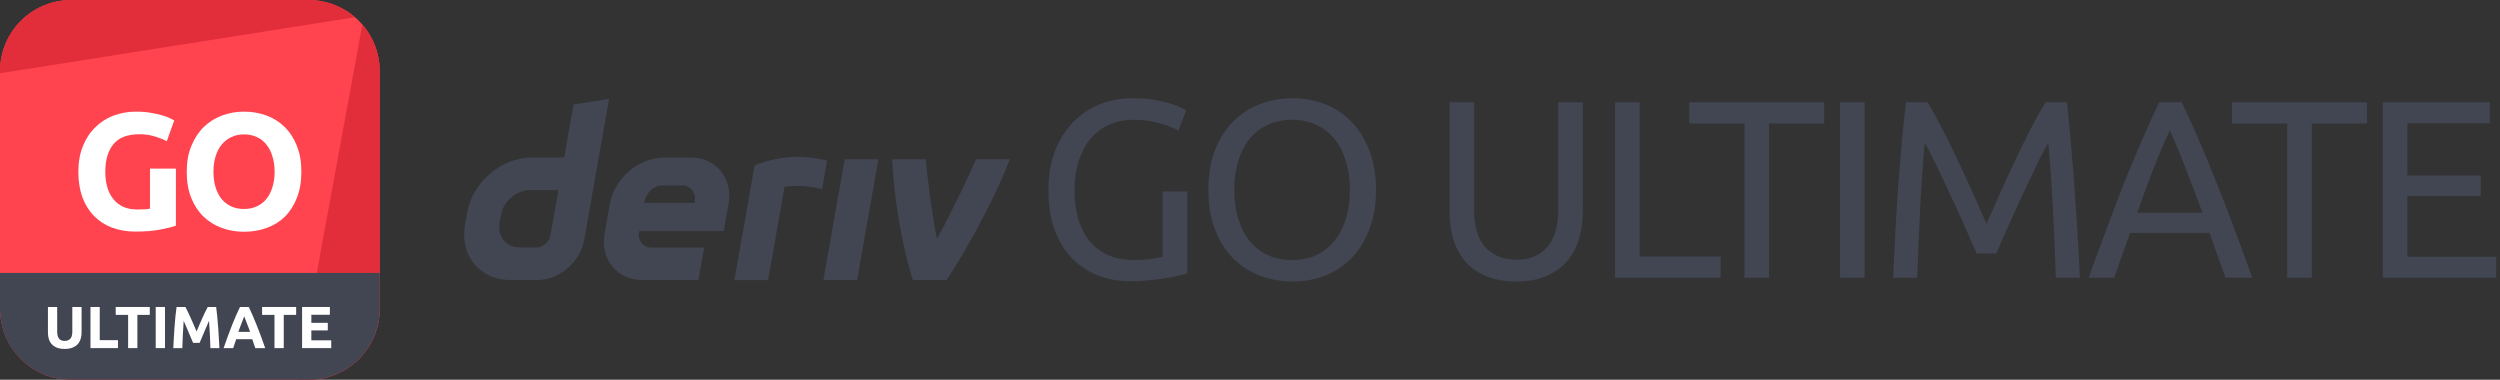<svg width="474" height="72" viewBox="0 0 474 72" fill="none" xmlns="http://www.w3.org/2000/svg">
<rect x="0" y="0" width="474" height="72" fill="#333333" stroke="none"/>
<g id="logo / deriv product / brand-light / deriv go ultimate-logo-wordmark" clip-path="url(#clip0_2289_30)">
<g id="logo">
<path d="M0 13.5C0 6.044 6.044 0 13.5 0H58.5C65.956 0 72 6.044 72 13.5V58.5C72 65.956 65.956 72 58.5 72H13.5C6.044 72 0 65.956 0 58.5V13.5Z" fill="#FF444F"/>
<path d="M13.5 0C6.044 0 0 6.044 0 13.5V13.892L67.308 3.268C64.943 1.232 61.865 0 58.5 0H13.5Z" fill="#E12E3A"/>
<path d="M68.697 4.652L56.35 72L58.5 72C65.956 72 72 65.956 72 58.5V13.5C72 10.116 70.754 7.022 68.697 4.652Z" fill="#E12E3A"/>
<path d="M0 51.75H72V58.5C72 65.956 65.956 72 58.5 72H13.5C6.044 72 0 65.956 0 58.5V51.75Z" fill="#414652"/>
<path d="M26.453 25.449C24.164 25.449 22.505 26.09 21.476 27.371C20.468 28.631 19.964 30.363 19.964 32.568C19.964 33.639 20.09 34.616 20.342 35.498C20.594 36.359 20.972 37.104 21.476 37.734C21.98 38.364 22.61 38.858 23.366 39.215C24.122 39.551 25.004 39.719 26.012 39.719C26.558 39.719 27.02 39.708 27.398 39.687C27.797 39.666 28.144 39.624 28.438 39.561V31.97H33.352V42.774C32.764 43.005 31.819 43.247 30.517 43.499C29.215 43.772 27.608 43.908 25.697 43.908C24.059 43.908 22.568 43.656 21.224 43.152C19.901 42.648 18.767 41.913 17.822 40.947C16.877 39.981 16.142 38.795 15.617 37.388C15.113 35.981 14.861 34.374 14.861 32.568C14.861 30.741 15.145 29.124 15.712 27.717C16.279 26.31 17.056 25.124 18.043 24.158C19.03 23.171 20.185 22.425 21.508 21.921C22.852 21.417 24.28 21.165 25.792 21.165C26.821 21.165 27.745 21.239 28.564 21.386C29.404 21.512 30.118 21.669 30.706 21.858C31.315 22.026 31.808 22.205 32.186 22.394C32.585 22.583 32.869 22.73 33.037 22.835L31.619 26.772C30.947 26.415 30.17 26.111 29.288 25.859C28.427 25.586 27.482 25.449 26.453 25.449Z" fill="white"/>
<path d="M40.475 32.568C40.475 33.639 40.601 34.605 40.853 35.466C41.126 36.327 41.504 37.073 41.987 37.703C42.491 38.312 43.1 38.784 43.814 39.12C44.528 39.456 45.347 39.624 46.271 39.624C47.174 39.624 47.983 39.456 48.697 39.12C49.432 38.784 50.041 38.312 50.524 37.703C51.028 37.073 51.406 36.327 51.658 35.466C51.931 34.605 52.067 33.639 52.067 32.568C52.067 31.497 51.931 30.531 51.658 29.67C51.406 28.788 51.028 28.043 50.524 27.434C50.041 26.804 49.432 26.321 48.697 25.985C47.983 25.649 47.174 25.481 46.271 25.481C45.347 25.481 44.528 25.659 43.814 26.016C43.1 26.352 42.491 26.835 41.987 27.465C41.504 28.074 41.126 28.82 40.853 29.702C40.601 30.563 40.475 31.518 40.475 32.568ZM57.139 32.568C57.139 34.437 56.855 36.086 56.288 37.514C55.742 38.921 54.986 40.107 54.02 41.073C53.054 42.018 51.899 42.732 50.555 43.215C49.232 43.698 47.804 43.94 46.271 43.94C44.78 43.94 43.373 43.698 42.05 43.215C40.727 42.732 39.572 42.018 38.585 41.073C37.598 40.107 36.821 38.921 36.254 37.514C35.687 36.086 35.404 34.437 35.404 32.568C35.404 30.699 35.698 29.061 36.286 27.654C36.874 26.226 37.661 25.029 38.648 24.063C39.656 23.097 40.811 22.373 42.113 21.89C43.436 21.407 44.822 21.165 46.271 21.165C47.762 21.165 49.169 21.407 50.492 21.89C51.815 22.373 52.97 23.097 53.957 24.063C54.944 25.029 55.721 26.226 56.288 27.654C56.855 29.061 57.139 30.699 57.139 32.568Z" fill="white"/>
<path d="M12.25 66.158C11.702 66.158 11.23 66.083 10.832 65.933C10.435 65.775 10.105 65.561 9.842 65.291C9.587 65.014 9.396 64.688 9.268 64.313C9.148 63.93 9.088 63.51 9.088 63.053V58.204H10.843V62.906C10.843 63.221 10.877 63.491 10.945 63.716C11.02 63.934 11.117 64.114 11.237 64.256C11.365 64.391 11.515 64.489 11.687 64.549C11.867 64.609 12.062 64.639 12.272 64.639C12.7 64.639 13.045 64.508 13.307 64.245C13.577 63.983 13.712 63.536 13.712 62.906V58.204H15.467V63.053C15.467 63.51 15.403 63.93 15.276 64.313C15.148 64.695 14.953 65.025 14.691 65.303C14.428 65.573 14.095 65.783 13.69 65.933C13.285 66.083 12.805 66.158 12.25 66.158Z" fill="white"/>
<path d="M22.364 64.493V66H17.155V58.204H18.91V64.493H22.364Z" fill="white"/>
<path d="M28.398 58.204V59.7H26.046V66H24.291V59.7H21.94V58.204H28.398Z" fill="white"/>
<path d="M29.526 58.204H31.281V66H29.526V58.204Z" fill="white"/>
<path d="M35.155 58.204C35.29 58.451 35.444 58.759 35.616 59.126C35.796 59.486 35.98 59.88 36.168 60.308C36.363 60.728 36.554 61.159 36.741 61.601C36.929 62.044 37.105 62.46 37.27 62.85C37.435 62.46 37.611 62.044 37.799 61.601C37.986 61.159 38.174 60.728 38.361 60.308C38.556 59.88 38.74 59.486 38.913 59.126C39.093 58.759 39.25 58.451 39.385 58.204H40.983C41.058 58.721 41.125 59.303 41.185 59.948C41.253 60.585 41.309 61.253 41.354 61.95C41.406 62.64 41.451 63.334 41.489 64.031C41.534 64.729 41.571 65.385 41.601 66H39.891C39.869 65.243 39.839 64.418 39.801 63.525C39.764 62.633 39.708 61.733 39.633 60.825C39.498 61.14 39.348 61.489 39.183 61.871C39.018 62.254 38.853 62.636 38.688 63.019C38.53 63.401 38.376 63.769 38.226 64.121C38.076 64.466 37.949 64.763 37.844 65.01H36.618C36.513 64.763 36.385 64.466 36.235 64.121C36.085 63.769 35.928 63.401 35.763 63.019C35.605 62.636 35.444 62.254 35.279 61.871C35.114 61.489 34.964 61.14 34.829 60.825C34.754 61.733 34.698 62.633 34.66 63.525C34.623 64.418 34.593 65.243 34.57 66H32.86C32.89 65.385 32.924 64.729 32.961 64.031C33.006 63.334 33.051 62.64 33.096 61.95C33.149 61.253 33.205 60.585 33.265 59.948C33.333 59.303 33.404 58.721 33.479 58.204H35.155Z" fill="white"/>
<path d="M48.402 66C48.319 65.73 48.225 65.453 48.12 65.168C48.023 64.883 47.925 64.598 47.828 64.313H44.79C44.693 64.598 44.592 64.883 44.487 65.168C44.389 65.453 44.299 65.73 44.217 66H42.394C42.687 65.16 42.964 64.384 43.227 63.671C43.489 62.959 43.744 62.288 43.992 61.658C44.247 61.028 44.494 60.431 44.734 59.869C44.982 59.299 45.237 58.744 45.499 58.204H47.175C47.43 58.744 47.682 59.299 47.929 59.869C48.177 60.431 48.424 61.028 48.672 61.658C48.927 62.288 49.185 62.959 49.448 63.671C49.71 64.384 49.988 65.16 50.28 66H48.402ZM46.298 59.97C46.26 60.083 46.204 60.236 46.129 60.431C46.054 60.626 45.968 60.851 45.87 61.106C45.773 61.361 45.664 61.643 45.544 61.95C45.432 62.258 45.315 62.58 45.195 62.918H47.412C47.292 62.58 47.175 62.258 47.063 61.95C46.95 61.643 46.842 61.361 46.737 61.106C46.639 60.851 46.553 60.626 46.478 60.431C46.403 60.236 46.343 60.083 46.298 59.97Z" fill="white"/>
<path d="M56.149 58.204V59.7H53.798V66H52.043V59.7H49.692V58.204H56.149Z" fill="white"/>
<path d="M57.277 66V58.204H62.542V59.678H59.032V61.208H62.148V62.648H59.032V64.526H62.801V66H57.277Z" fill="white"/>
</g>
<g id="wordmark">
<path fill-rule="evenodd" clip-rule="evenodd" d="M108.739 19.818L106.967 29.869H100.815C95.075 29.869 89.605 34.519 88.591 40.259L88.161 42.702C87.152 48.441 90.982 53.091 96.721 53.091H101.852C106.035 53.091 110.02 49.705 110.756 45.522L115.482 18.734L108.739 19.818ZM104.374 44.574C104.147 45.866 102.984 46.918 101.692 46.918H98.575C95.995 46.918 94.269 44.824 94.721 42.239L94.99 40.716C95.448 38.136 97.909 36.038 100.489 36.038H105.879L104.374 44.574Z" fill="#414652"/>
<path d="M156.118 53.093H162.503L166.54 30.191H160.155L156.118 53.093Z" fill="#414652"/>
<path d="M156.331 33.174C156.491 32.268 156.651 31.361 156.811 30.455C150.259 28.767 145.155 30.514 143.077 31.374C143.077 31.374 140.112 48.178 139.245 53.098H145.634C146.671 47.218 147.708 41.336 148.744 35.455C149.703 35.264 152.824 34.965 155.849 35.905C156.009 34.995 156.17 34.086 156.331 33.177L156.331 33.174Z" fill="#414652"/>
<path fill-rule="evenodd" clip-rule="evenodd" d="M130.914 29.867H125.948C121.104 29.867 116.487 33.791 115.634 38.634L114.629 44.326C113.776 49.17 117.006 53.094 121.85 53.094H132.423L133.508 46.939H123.571C121.958 46.939 120.878 45.633 121.166 44.015L121.199 43.822H137.219L138.134 38.634C138.988 33.791 135.757 29.867 130.914 29.867ZM131.725 38.144L131.687 38.474H122.161L122.213 38.181C122.5 36.568 123.972 35.149 125.589 35.149H129.31C130.909 35.149 131.989 36.545 131.725 38.144Z" fill="#414652"/>
<path d="M177.639 45.297C180.538 40.081 183.734 33.237 185.066 30.191H191.461C189.284 35.979 184.296 45.824 179.463 53.093H173.073C170.855 46.174 169.423 36.535 169.149 30.191H175.54C175.655 32.261 176.581 39.935 177.639 45.297Z" fill="#414652"/>
<path d="M220.432 36.288H225.088V51.84C224.704 51.968 224.144 52.112 223.408 52.272C222.704 52.432 221.872 52.592 220.912 52.752C219.984 52.912 218.96 53.04 217.84 53.136C216.72 53.264 215.584 53.328 214.432 53.328C212.096 53.328 209.968 52.944 208.048 52.176C206.128 51.408 204.48 50.288 203.104 48.816C201.728 47.344 200.656 45.536 199.888 43.392C199.152 41.248 198.784 38.784 198.784 36C198.784 33.216 199.2 30.752 200.032 28.608C200.896 26.432 202.048 24.608 203.488 23.136C204.928 21.664 206.608 20.544 208.528 19.776C210.48 19.008 212.56 18.624 214.768 18.624C216.272 18.624 217.6 18.72 218.752 18.912C219.936 19.104 220.944 19.328 221.776 19.584C222.608 19.84 223.28 20.096 223.792 20.352C224.336 20.608 224.704 20.8 224.896 20.928L223.408 24.816C222.48 24.208 221.248 23.712 219.712 23.328C218.176 22.912 216.608 22.704 215.008 22.704C213.312 22.704 211.76 23.008 210.352 23.616C208.976 24.224 207.792 25.104 206.8 26.256C205.84 27.408 205.088 28.816 204.544 30.48C204 32.112 203.728 33.952 203.728 36C203.728 37.984 203.952 39.792 204.4 41.424C204.88 43.056 205.584 44.464 206.512 45.648C207.472 46.8 208.64 47.696 210.016 48.336C211.424 48.976 213.072 49.296 214.96 49.296C216.304 49.296 217.44 49.232 218.368 49.104C219.328 48.944 220.016 48.8 220.432 48.672V36.288Z" fill="#414652"/>
<path d="M229.114 36C229.114 33.152 229.53 30.64 230.362 28.464C231.226 26.288 232.378 24.48 233.818 23.04C235.29 21.568 236.986 20.464 238.906 19.728C240.858 18.992 242.922 18.624 245.098 18.624C247.242 18.624 249.258 18.992 251.146 19.728C253.066 20.464 254.746 21.568 256.186 23.04C257.626 24.48 258.762 26.288 259.594 28.464C260.458 30.64 260.89 33.152 260.89 36C260.89 38.848 260.458 41.36 259.594 43.536C258.762 45.712 257.626 47.536 256.186 49.008C254.746 50.448 253.066 51.536 251.146 52.272C249.258 53.008 247.242 53.376 245.098 53.376C242.922 53.376 240.858 53.008 238.906 52.272C236.986 51.536 235.29 50.448 233.818 49.008C232.378 47.536 231.226 45.712 230.362 43.536C229.53 41.36 229.114 38.848 229.114 36ZM234.01 36C234.01 38.016 234.266 39.856 234.778 41.52C235.29 43.152 236.01 44.544 236.938 45.696C237.898 46.848 239.05 47.744 240.394 48.384C241.77 48.992 243.306 49.296 245.002 49.296C246.698 49.296 248.218 48.992 249.562 48.384C250.906 47.744 252.042 46.848 252.97 45.696C253.93 44.544 254.666 43.152 255.178 41.52C255.69 39.856 255.946 38.016 255.946 36C255.946 33.984 255.69 32.16 255.178 30.528C254.666 28.864 253.93 27.456 252.97 26.304C252.042 25.152 250.906 24.272 249.562 23.664C248.218 23.024 246.698 22.704 245.002 22.704C243.306 22.704 241.77 23.024 240.394 23.664C239.05 24.272 237.898 25.152 236.938 26.304C236.01 27.456 235.29 28.864 234.778 30.528C234.266 32.16 234.01 33.984 234.01 36Z" fill="#414652"/>
<path d="M287.471 53.376C285.295 53.376 283.407 53.04 281.807 52.368C280.207 51.696 278.895 50.784 277.871 49.632C276.847 48.448 276.079 47.056 275.567 45.456C275.087 43.856 274.847 42.128 274.847 40.272V19.392H279.503V39.744C279.503 43.072 280.239 45.488 281.711 46.992C283.183 48.496 285.103 49.248 287.471 49.248C288.655 49.248 289.727 49.072 290.687 48.72C291.679 48.336 292.527 47.76 293.231 46.992C293.935 46.224 294.479 45.248 294.863 44.064C295.247 42.848 295.439 41.408 295.439 39.744V19.392H300.095V40.272C300.095 42.128 299.839 43.856 299.327 45.456C298.847 47.056 298.079 48.448 297.023 49.632C295.999 50.784 294.687 51.696 293.087 52.368C291.519 53.04 289.647 53.376 287.471 53.376Z" fill="#414652"/>
<path d="M326.23 48.624V52.656H306.214V19.392H310.87V48.624H326.23Z" fill="#414652"/>
<path d="M345.877 19.392V23.424H335.413V52.656H330.757V23.424H320.293V19.392H345.877Z" fill="#414652"/>
<path d="M348.874 19.392H353.53V52.656H348.874V19.392Z" fill="#414652"/>
<path d="M374.772 48.048C374.452 47.28 374.02 46.304 373.476 45.12C372.964 43.936 372.404 42.656 371.796 41.28C371.188 39.904 370.532 38.496 369.828 37.056C369.156 35.584 368.516 34.208 367.908 32.928C367.3 31.616 366.724 30.448 366.18 29.424C365.668 28.4 365.252 27.616 364.932 27.072C364.58 30.848 364.292 34.944 364.068 39.36C363.844 43.744 363.652 48.176 363.492 52.656H358.932C359.06 49.776 359.204 46.88 359.364 43.968C359.524 41.024 359.7 38.144 359.892 35.328C360.116 32.48 360.34 29.712 360.564 27.024C360.82 24.336 361.092 21.792 361.38 19.392H365.46C366.324 20.8 367.252 22.464 368.244 24.384C369.236 26.304 370.228 28.32 371.22 30.432C372.212 32.512 373.172 34.608 374.1 36.72C375.028 38.8 375.876 40.704 376.644 42.432C377.412 40.704 378.26 38.8 379.188 36.72C380.116 34.608 381.076 32.512 382.068 30.432C383.06 28.32 384.052 26.304 385.044 24.384C386.036 22.464 386.964 20.8 387.828 19.392H391.908C392.996 30.112 393.812 41.2 394.356 52.656H389.796C389.636 48.176 389.444 43.744 389.22 39.36C388.996 34.944 388.708 30.848 388.356 27.072C388.036 27.616 387.604 28.4 387.06 29.424C386.548 30.448 385.988 31.616 385.38 32.928C384.772 34.208 384.116 35.584 383.412 37.056C382.74 38.496 382.1 39.904 381.492 41.28C380.884 42.656 380.308 43.936 379.764 45.12C379.252 46.304 378.836 47.28 378.516 48.048H374.772Z" fill="#414652"/>
<path d="M421.961 52.656C421.417 51.216 420.905 49.808 420.425 48.432C419.945 47.024 419.449 45.6 418.937 44.16H403.865L400.841 52.656H395.993C397.273 49.136 398.473 45.888 399.593 42.912C400.713 39.904 401.801 37.056 402.857 34.368C403.945 31.68 405.017 29.12 406.073 26.688C407.129 24.224 408.233 21.792 409.385 19.392H413.657C414.809 21.792 415.913 24.224 416.969 26.688C418.025 29.12 419.081 31.68 420.137 34.368C421.225 37.056 422.329 39.904 423.449 42.912C424.569 45.888 425.769 49.136 427.049 52.656H421.961ZM417.593 40.32C416.569 37.536 415.545 34.848 414.521 32.256C413.529 29.632 412.489 27.12 411.401 24.72C410.281 27.12 409.209 29.632 408.185 32.256C407.193 34.848 406.201 37.536 405.209 40.32H417.593Z" fill="#414652"/>
<path d="M448.775 19.392V23.424H438.311V52.656H433.655V23.424H423.191V19.392H448.775Z" fill="#414652"/>
<path d="M451.772 52.656V19.392H472.076V23.376H456.428V33.264H470.348V37.152H456.428V48.672H473.276V52.656H451.772Z" fill="#414652"/>
</g>
</g>
<defs>
<clipPath id="clip0_2289_30">
<rect width="474" height="72" fill="white"/>
</clipPath>
</defs>
</svg>
